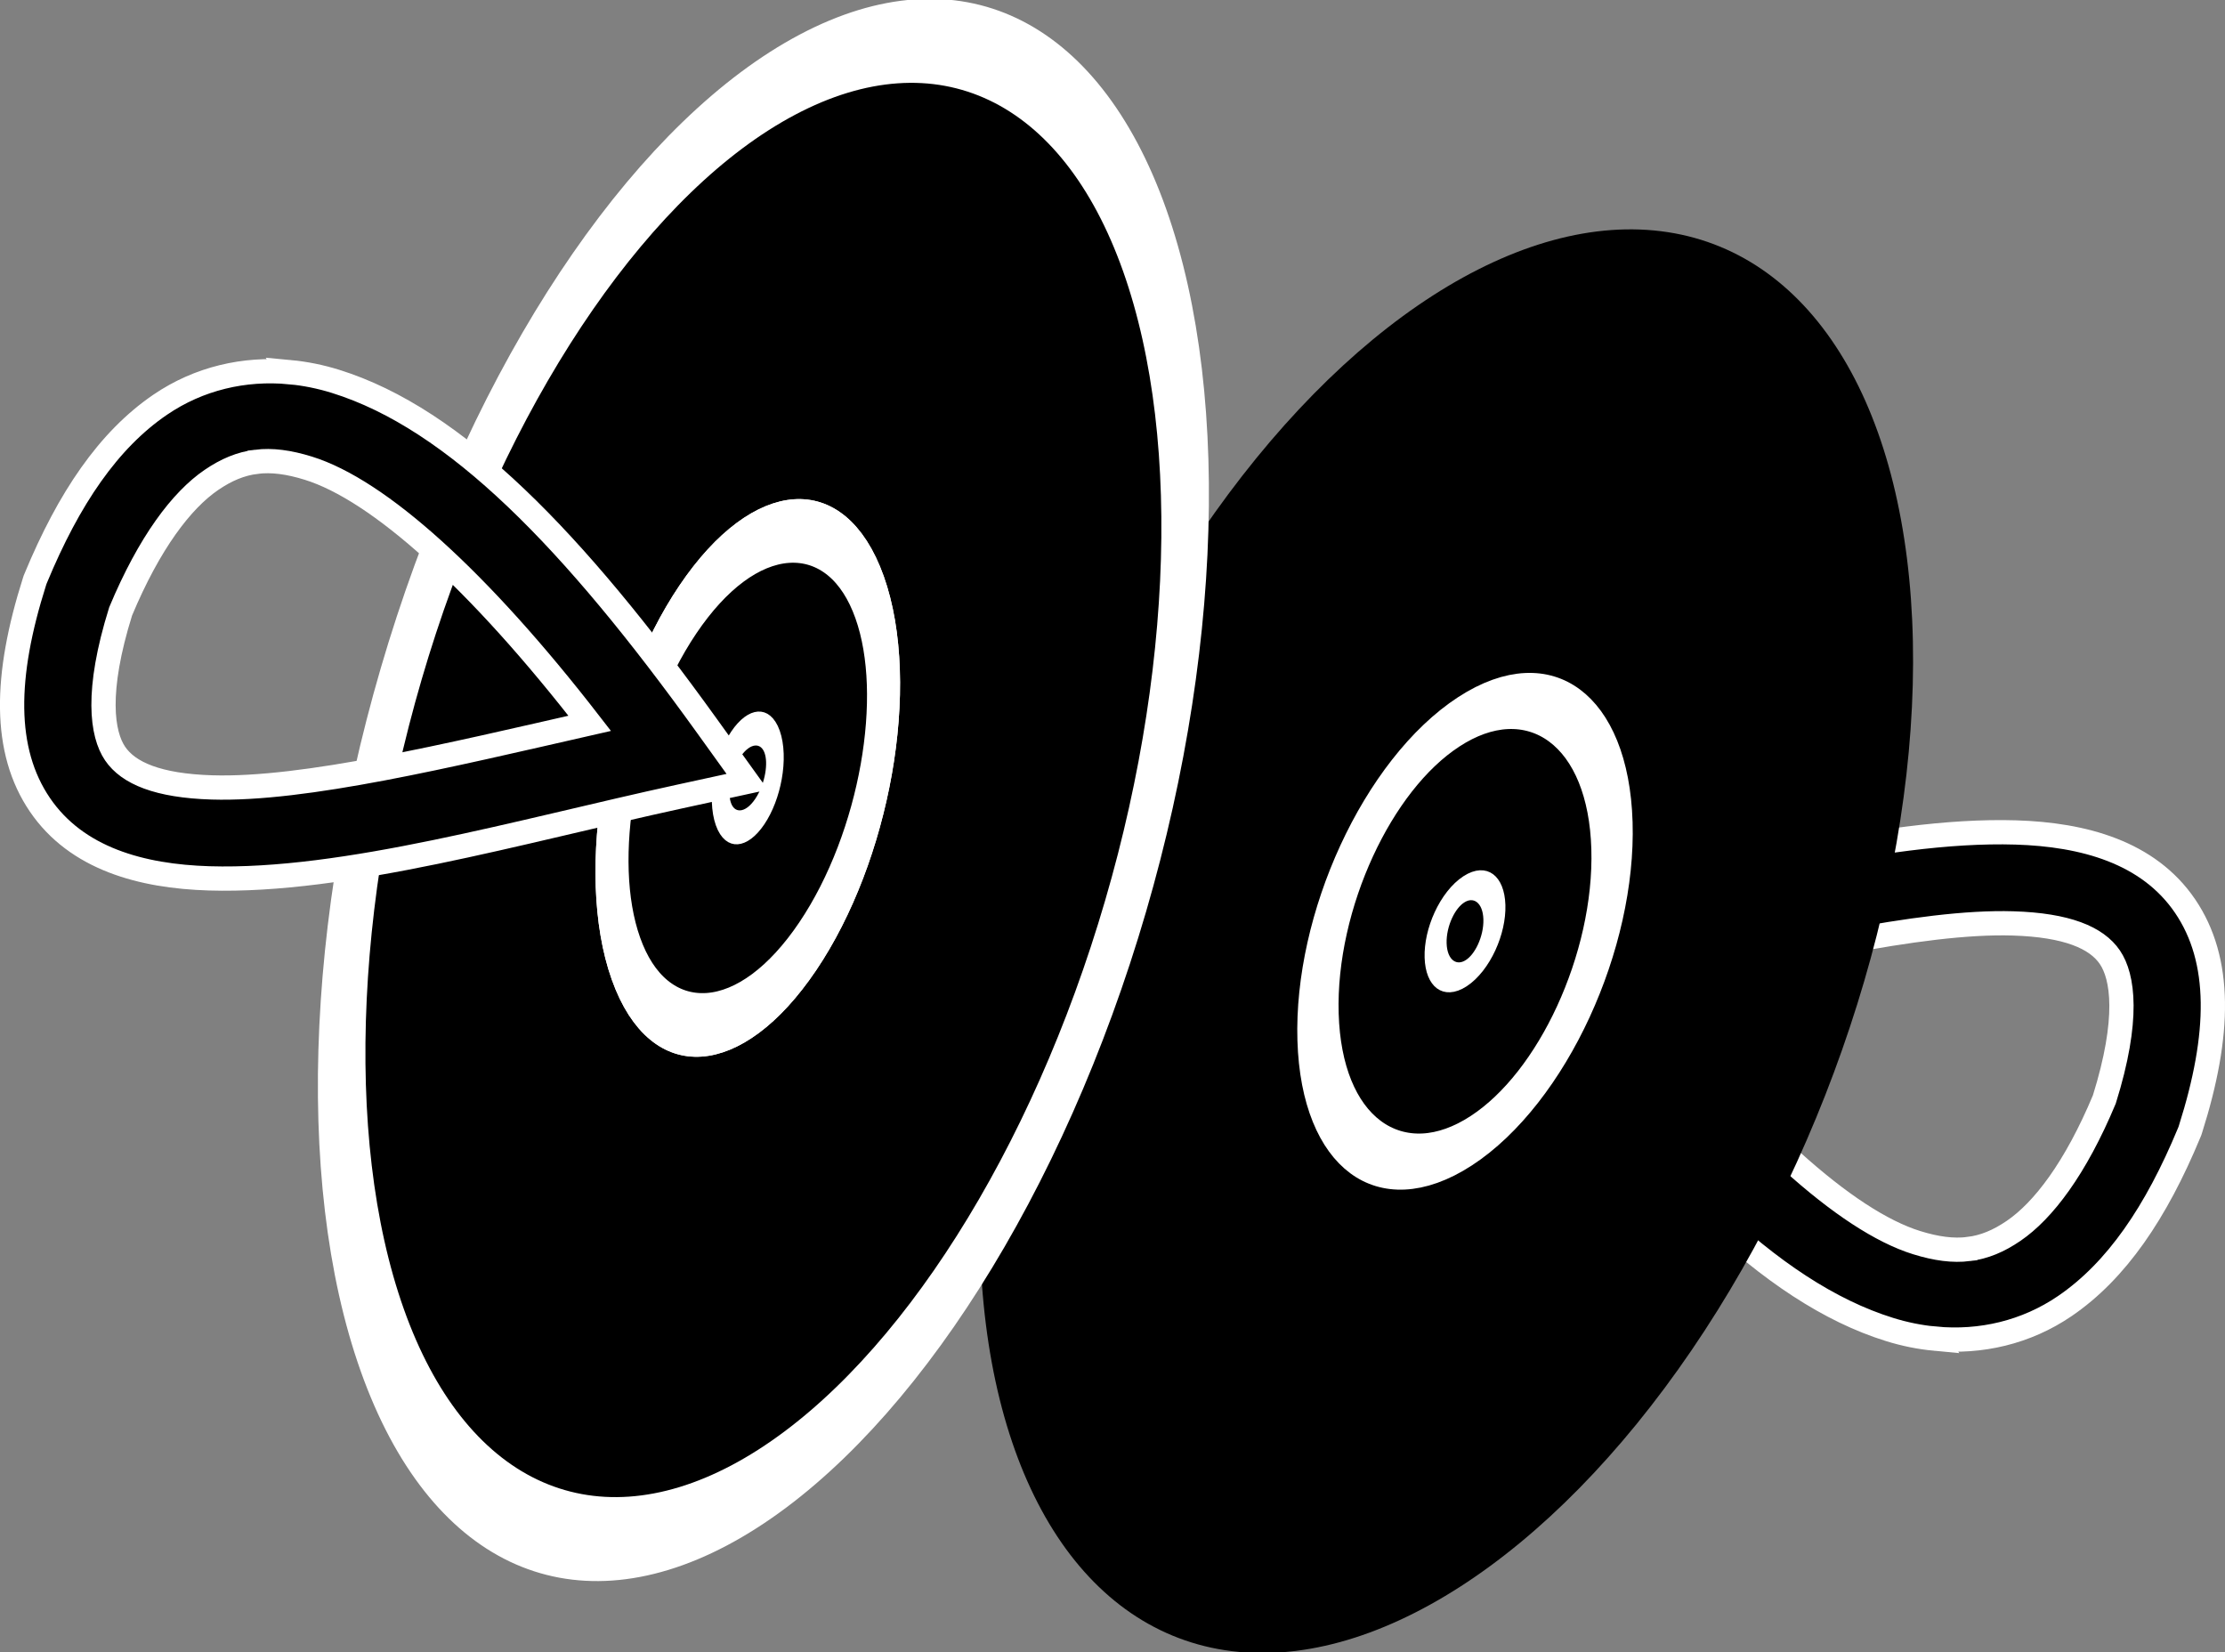 <?xml version="1.0" encoding="UTF-8" standalone="no"?>
<svg
   xmlns:dc="http://purl.org/dc/elements/1.1/"
   xmlns:cc="http://creativecommons.org/ns#"
   xmlns:rdf="http://www.w3.org/1999/02/22-rdf-syntax-ns#"
   xmlns:svg="http://www.w3.org/2000/svg"
   xmlns="http://www.w3.org/2000/svg"
   xmlns:sodipodi="http://sodipodi.sourceforge.net/DTD/sodipodi-0.dtd"
   xmlns:inkscape="http://www.inkscape.org/namespaces/inkscape"
   sodipodi:docname="Becken.svg"
   inkscape:version="1.0beta2 (2b71d25, 2019-12-03)"
   id="svg4703"
   version="1.1"
   viewBox="0 0 146.747 108.972"
   height="108.972mm"
   width="146.747mm">
  <rect x="0" y="0" width="146.747" height="108.972" fill="#808080" stroke="none"/>
  <defs
     id="defs4697" />
  <sodipodi:namedview
     inkscape:window-maximized="0"
     inkscape:window-y="84"
     inkscape:window-x="0"
     inkscape:window-height="755"
     inkscape:window-width="1280"
     fit-margin-bottom="0"
     fit-margin-right="0"
     fit-margin-left="0"
     fit-margin-top="0"
     guidetolerance="1"
     objecttolerance="1"
     showgrid="false"
     inkscape:document-rotation="0"
     inkscape:current-layer="layer1"
     inkscape:document-units="mm"
     inkscape:cy="151.09997"
     inkscape:cx="127.15246"
     inkscape:zoom="0.53960507"
     inkscape:pageshadow="2"
     inkscape:pageopacity="0.0"
     borderopacity="1.0"
     bordercolor="#666666"
     pagecolor="#ffffff"
     id="base" />
  <g
     transform="translate(-40.637,-86.962)"
     id="layer1"
     inkscape:groupmode="layer"
     inkscape:label="Ebene 1">
    <g
       id="g6014">
      <path
         inkscape:connector-curvature="0"
         id="path5994"
         d="m 168.26,175.243 c 3.011,0.283 6.008,-0.409 8.561,-2.15 3.404,-2.322 6.021,-6.17 8.199,-11.426 l 0.049,-0.119 0.039,-0.121 c 1.985,-6.253 2.065,-11.147 -0.355,-14.709 -2.421,-3.562 -6.703,-4.721 -11.164,-4.857 -8.921,-0.272 -20.493,3.103 -31.018,5.393 l -4.469,0.973 2.67,3.711 c 8.802,12.23 16.558,20.235 24.488,22.701 0.991,0.308 1.996,0.511 3,0.605 z m 2.217,-5.91 c -1.026,0.126 -2.131,-0.018 -3.436,-0.424 -4.619,-1.437 -11.21,-7.34 -18.553,-16.824 9.349,-2.128 18.815,-4.413 24.916,-4.227 3.563,0.109 5.509,0.942 6.385,2.23 0.867,1.275 1.297,4.064 -0.363,9.377 -1.9,4.545 -4.025,7.332 -5.986,8.67 -0.989,0.675 -1.937,1.071 -2.963,1.197 z"
         style="color:#000000;font-style:normal;font-variant:normal;font-weight:normal;font-stretch:normal;font-size:medium;line-height:normal;font-family:sans-serif;font-variant-ligatures:normal;font-variant-position:normal;font-variant-caps:normal;font-variant-numeric:normal;font-variant-alternates:normal;font-variant-east-asian:normal;font-feature-settings:normal;font-variation-settings:normal;text-indent:0;text-align:start;text-decoration:none;text-decoration-line:none;text-decoration-style:solid;text-decoration-color:#000000;letter-spacing:normal;word-spacing:normal;text-transform:none;writing-mode:lr-tb;direction:ltr;text-orientation:mixed;dominant-baseline:auto;baseline-shift:baseline;text-anchor:start;white-space:normal;shape-padding:0;shape-margin:0;inline-size:0;clip-rule:nonzero;display:inline;overflow:visible;visibility:visible;opacity:1;isolation:auto;mix-blend-mode:normal;color-interpolation:sRGB;color-interpolation-filters:linearRGB;solid-color:#000000;solid-opacity:1;vector-effect:none;fill:#000000;fill-opacity:1;fill-rule:nonzero;stroke:#ffffff;stroke-width:1.6;stroke-linecap:butt;stroke-linejoin:miter;stroke-miterlimit:4;stroke-dasharray:none;stroke-dashoffset:0;stroke-opacity:1;color-rendering:auto;image-rendering:auto;shape-rendering:auto;text-rendering:auto;enable-background:accumulate;stop-color:#000000;stop-opacity:1" />
      <ellipse
         ry="11.793"
         rx="14.373"
         cy="177.884"
         cx="29.355"
         id="ellipse5268"
         style="fill:#000000;stroke:#ffffff;stroke-width:3.344;stroke-miterlimit:4;stroke-dasharray:none;stroke-opacity:1;paint-order:fill markers stroke"
         transform="matrix(0.559,-0.829,0.335,0.942,0,0)" />
      <ellipse
         style="fill:#000000;stroke:#ffffff;stroke-width:1.784;stroke-miterlimit:4;stroke-dasharray:none;stroke-opacity:1;paint-order:fill markers stroke"
         id="ellipse5270"
         cx="29.355"
         cy="177.884"
         rx="2.875"
         ry="2.359"
         transform="matrix(0.559,-0.829,0.335,0.942,0,0)" />
      <ellipse
         style="fill:#000000;stroke:#ffffff;stroke-width:3.344;stroke-miterlimit:4;stroke-dasharray:none;stroke-opacity:1;paint-order:fill markers stroke"
         id="ellipse5528"
         cx="29.355"
         cy="177.884"
         rx="14.373"
         ry="11.793"
         transform="matrix(0.559,-0.829,0.335,0.942,0,0)" />
      <ellipse
         ry="2.359"
         rx="2.875"
         cy="177.884"
         cx="29.355"
         id="ellipse5530"
         style="fill:#000000;stroke:#ffffff;stroke-width:1.784;stroke-miterlimit:4;stroke-dasharray:none;stroke-opacity:1;paint-order:fill markers stroke"
         transform="matrix(0.559,-0.829,0.335,0.942,0,0)" />
      <ellipse
         style="fill:#000000;stroke:#ffffff;stroke-width:3.247;stroke-miterlimit:4;stroke-dasharray:none;stroke-opacity:1;paint-order:fill markers stroke"
         id="ellipse5268-8"
         cx="-155.444"
         cy="-233.25"
         rx="11.566"
         ry="13.811"
         transform="matrix(-0.838,0.546,-0.03,-1,0,0)" />
      <ellipse
         ry="2.762"
         rx="2.313"
         cy="-233.25"
         cx="-155.444"
         id="ellipse5270-0"
         style="fill:#000000;stroke:#ffffff;stroke-width:1.732;stroke-miterlimit:4;stroke-dasharray:none;stroke-opacity:1;paint-order:fill markers stroke"
         transform="matrix(-0.838,0.546,-0.03,-1,0,0)" />
      <g
         id="g5535-7"
         transform="matrix(-0.798,0.513,-0.023,-1.083,201.21,252.359)"
         style="stroke:none;stroke-width:4.271;stroke-miterlimit:4;stroke-dasharray:none">
        <ellipse
           style="fill:#000000;stroke:none;stroke-width:4.271;stroke-miterlimit:4;stroke-dasharray:none;stroke-opacity:1;paint-order:fill markers stroke"
           id="path4705-7"
           cx="77.863"
           cy="132.292"
           rx="38.554"
           ry="39.31" />
      </g>
      <ellipse
         ry="13.811"
         rx="11.566"
         cy="-233.25"
         cx="-155.444"
         id="ellipse5528-4"
         style="fill:#000000;stroke:#ffffff;stroke-width:3.247;stroke-miterlimit:4;stroke-dasharray:none;stroke-opacity:1;paint-order:fill markers stroke"
         transform="matrix(-0.838,0.546,-0.03,-1,0,0)" />
      <ellipse
         style="fill:#000000;stroke:#ffffff;stroke-width:1.732;stroke-miterlimit:4;stroke-dasharray:none;stroke-opacity:1;paint-order:fill markers stroke"
         id="ellipse5530-5"
         cx="-155.444"
         cy="-233.25"
         rx="2.313"
         ry="2.762"
         transform="matrix(-0.838,0.546,-0.03,-1,0,0)" />
      <g
         style="stroke:#ffffff;stroke-width:4.36;stroke-miterlimit:4;stroke-dasharray:none;stroke-opacity:1"
         transform="matrix(0.652,-0.941,0.303,0.853,0.135,99.483)"
         id="g5608">
        <ellipse
           style="fill:#000000;stroke:#ffffff;stroke-width:4.36;stroke-miterlimit:4;stroke-dasharray:none;stroke-opacity:1;paint-order:fill markers stroke"
           id="ellipse5606"
           cx="77.863"
           cy="132.292"
           rx="38.554"
           ry="39.31" />
      </g>
      <ellipse
         transform="matrix(0.559,-0.829,0.335,0.942,0,0)"
         style="fill:#000000;stroke:#ffffff;stroke-width:3.344;stroke-miterlimit:4;stroke-dasharray:none;stroke-opacity:1;paint-order:fill markers stroke"
         id="ellipse5610"
         cx="47.768"
         cy="188.816"
         rx="14.373"
         ry="11.793" />
      <ellipse
         transform="matrix(0.559,-0.829,0.335,0.942,0,0)"
         ry="2.359"
         rx="2.875"
         cy="188.816"
         cx="47.768"
         id="ellipse5612"
         style="fill:#000000;stroke:#ffffff;stroke-width:1.784;stroke-miterlimit:4;stroke-dasharray:none;stroke-opacity:1;paint-order:fill markers stroke" />
      <ellipse
         transform="matrix(0.559,-0.829,0.335,0.942,0,0)"
         ry="11.793"
         rx="14.373"
         cy="188.816"
         cx="47.768"
         id="ellipse5614"
         style="fill:#000000;stroke:#ffffff;stroke-width:3.344;stroke-miterlimit:4;stroke-dasharray:none;stroke-opacity:1;paint-order:fill markers stroke" />
      <ellipse
         transform="matrix(0.559,-0.829,0.335,0.942,0,0)"
         style="fill:#000000;stroke:#ffffff;stroke-width:1.784;stroke-miterlimit:4;stroke-dasharray:none;stroke-opacity:1;paint-order:fill markers stroke"
         id="ellipse5616"
         cx="47.768"
         cy="188.816"
         rx="2.875"
         ry="2.359" />
      <path
         style="color:#000000;font-style:normal;font-variant:normal;font-weight:normal;font-stretch:normal;font-size:medium;line-height:normal;font-family:sans-serif;font-variant-ligatures:normal;font-variant-position:normal;font-variant-caps:normal;font-variant-numeric:normal;font-variant-alternates:normal;font-variant-east-asian:normal;font-feature-settings:normal;font-variation-settings:normal;text-indent:0;text-align:start;text-decoration:none;text-decoration-line:none;text-decoration-style:solid;text-decoration-color:#000000;letter-spacing:normal;word-spacing:normal;text-transform:none;writing-mode:lr-tb;direction:ltr;text-orientation:mixed;dominant-baseline:auto;baseline-shift:baseline;text-anchor:start;white-space:normal;shape-padding:0;shape-margin:0;inline-size:0;clip-rule:nonzero;display:inline;overflow:visible;visibility:visible;opacity:1;isolation:auto;mix-blend-mode:normal;color-interpolation:sRGB;color-interpolation-filters:linearRGB;solid-color:#000000;solid-opacity:1;vector-effect:none;fill:#000000;fill-opacity:1;fill-rule:nonzero;stroke:#ffffff;stroke-width:1.6;stroke-linecap:butt;stroke-linejoin:miter;stroke-miterlimit:4;stroke-dasharray:none;stroke-dashoffset:0;stroke-opacity:1;color-rendering:auto;image-rendering:auto;shape-rendering:auto;text-rendering:auto;enable-background:accumulate;stop-color:#000000;stop-opacity:1"
         d="m 59.759,111.505 c -3.011,-0.283 -6.008,0.409 -8.561,2.15 -3.404,2.322 -6.021,6.17 -8.199,11.426 l -0.049,0.119 -0.039,0.121 c -1.985,6.253 -2.065,11.147 0.355,14.709 2.421,3.562 6.703,4.721 11.164,4.857 8.921,0.272 20.493,-3.103 31.018,-5.393 l 4.469,-0.973 -2.67,-3.711 c -8.802,-12.23 -16.558,-20.235 -24.488,-22.701 -0.991,-0.308 -1.996,-0.511 -3,-0.605 z m -2.217,5.91 c 1.026,-0.126 2.131,0.018 3.436,0.424 4.619,1.437 11.21,7.34 18.553,16.824 -9.349,2.128 -18.815,4.413 -24.916,4.227 -3.563,-0.109 -5.509,-0.942 -6.385,-2.23 -0.867,-1.275 -1.297,-4.064 0.363,-9.377 1.9,-4.545 4.025,-7.332 5.986,-8.67 0.989,-0.675 1.937,-1.071 2.963,-1.197 z"
         id="path5992"
         inkscape:connector-curvature="0" />
    </g>
  </g>
</svg>
